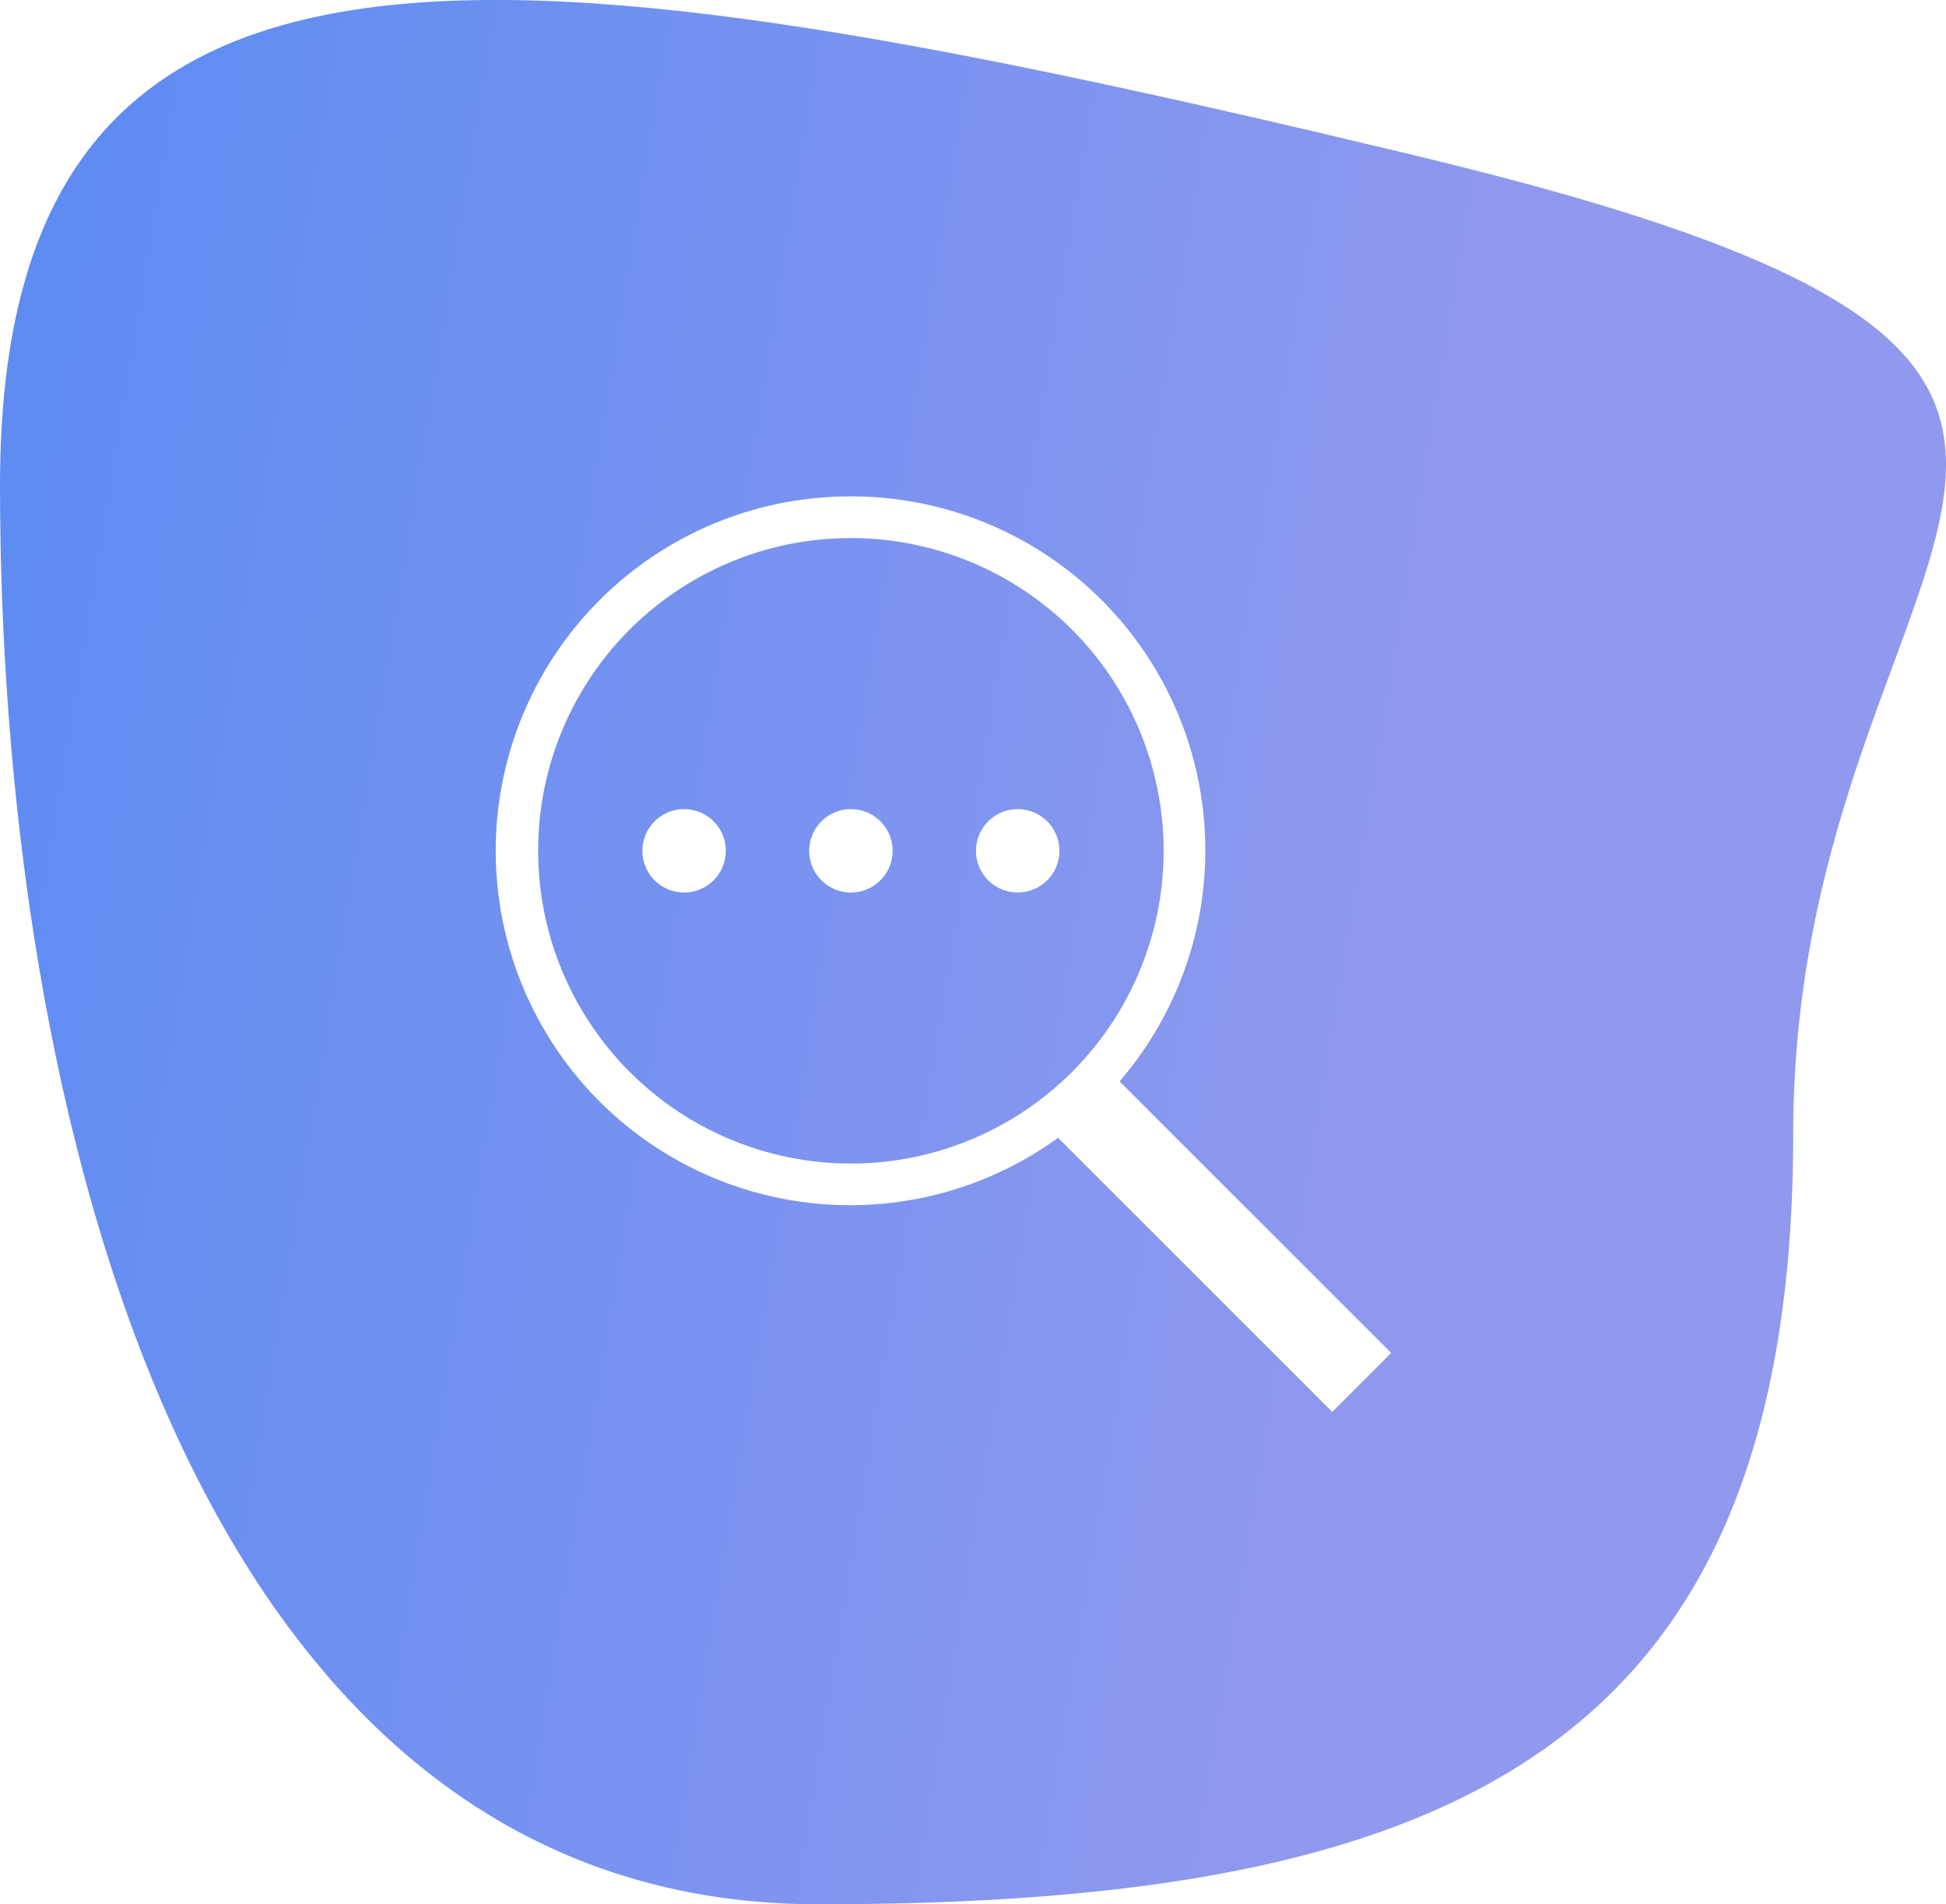 <svg xmlns="http://www.w3.org/2000/svg" xmlns:xlink="http://www.w3.org/1999/xlink" width="123.148" height="120.507" viewBox="0 0 123.148 120.507">
  <defs>
    <linearGradient id="linear-gradient" x1="0.011" y1="0.366" x2="0.822" y2="0.51" gradientUnits="objectBoundingBox">
      <stop offset="0" stop-color="#5f8cf2"/>
      <stop offset="1" stop-color="#9199ee"/>
    </linearGradient>
    <filter id="icons8-search-more" x="22.419" y="22.412" width="74.617" height="75.937" filterUnits="userSpaceOnUse">
      <feOffset dy="3" input="SourceAlpha"/>
      <feGaussianBlur stdDeviation="3" result="blur"/>
      <feFlood flood-opacity="0.161"/>
      <feComposite operator="in" in2="blur"/>
      <feComposite in="SourceGraphic"/>
    </filter>
  </defs>
  <g id="Group_164" data-name="Group 164" transform="translate(-1083.581 -5024.588)">
    <path id="_7" data-name="7" d="M125.059,96.37c0,38.9-21.638,48.725-61.686,48.725S11.581,94.2,11.581,55.3s31.965-34.671,89.44-20.9S125.059,57.468,125.059,96.37Z" transform="translate(1072 5000)" fill="url(#linear-gradient)"/>
    <g transform="matrix(1, 0, 0, 1, 1083.58, 5024.59)" filter="url(#icons8-search-more)">
      <path id="icons8-search-more-2" data-name="icons8-search-more" d="M26.428,4A22.428,22.428,0,1,0,39.539,44.59L56.886,61.936l3.731-3.731L43.43,41.018A22.4,22.4,0,0,0,26.428,4Zm0,2.639a19.79,19.79,0,1,1-19.79,19.79A19.77,19.77,0,0,1,26.428,6.639ZM15.874,23.79a2.639,2.639,0,1,0,2.639,2.639A2.639,2.639,0,0,0,15.874,23.79Zm10.555,0a2.639,2.639,0,1,0,2.639,2.639A2.639,2.639,0,0,0,26.428,23.79Zm10.555,0a2.639,2.639,0,1,0,2.639,2.639A2.639,2.639,0,0,0,36.983,23.79Z" transform="translate(27.42 24.41)" fill="#fff"/>
    </g>
  </g>
</svg>
